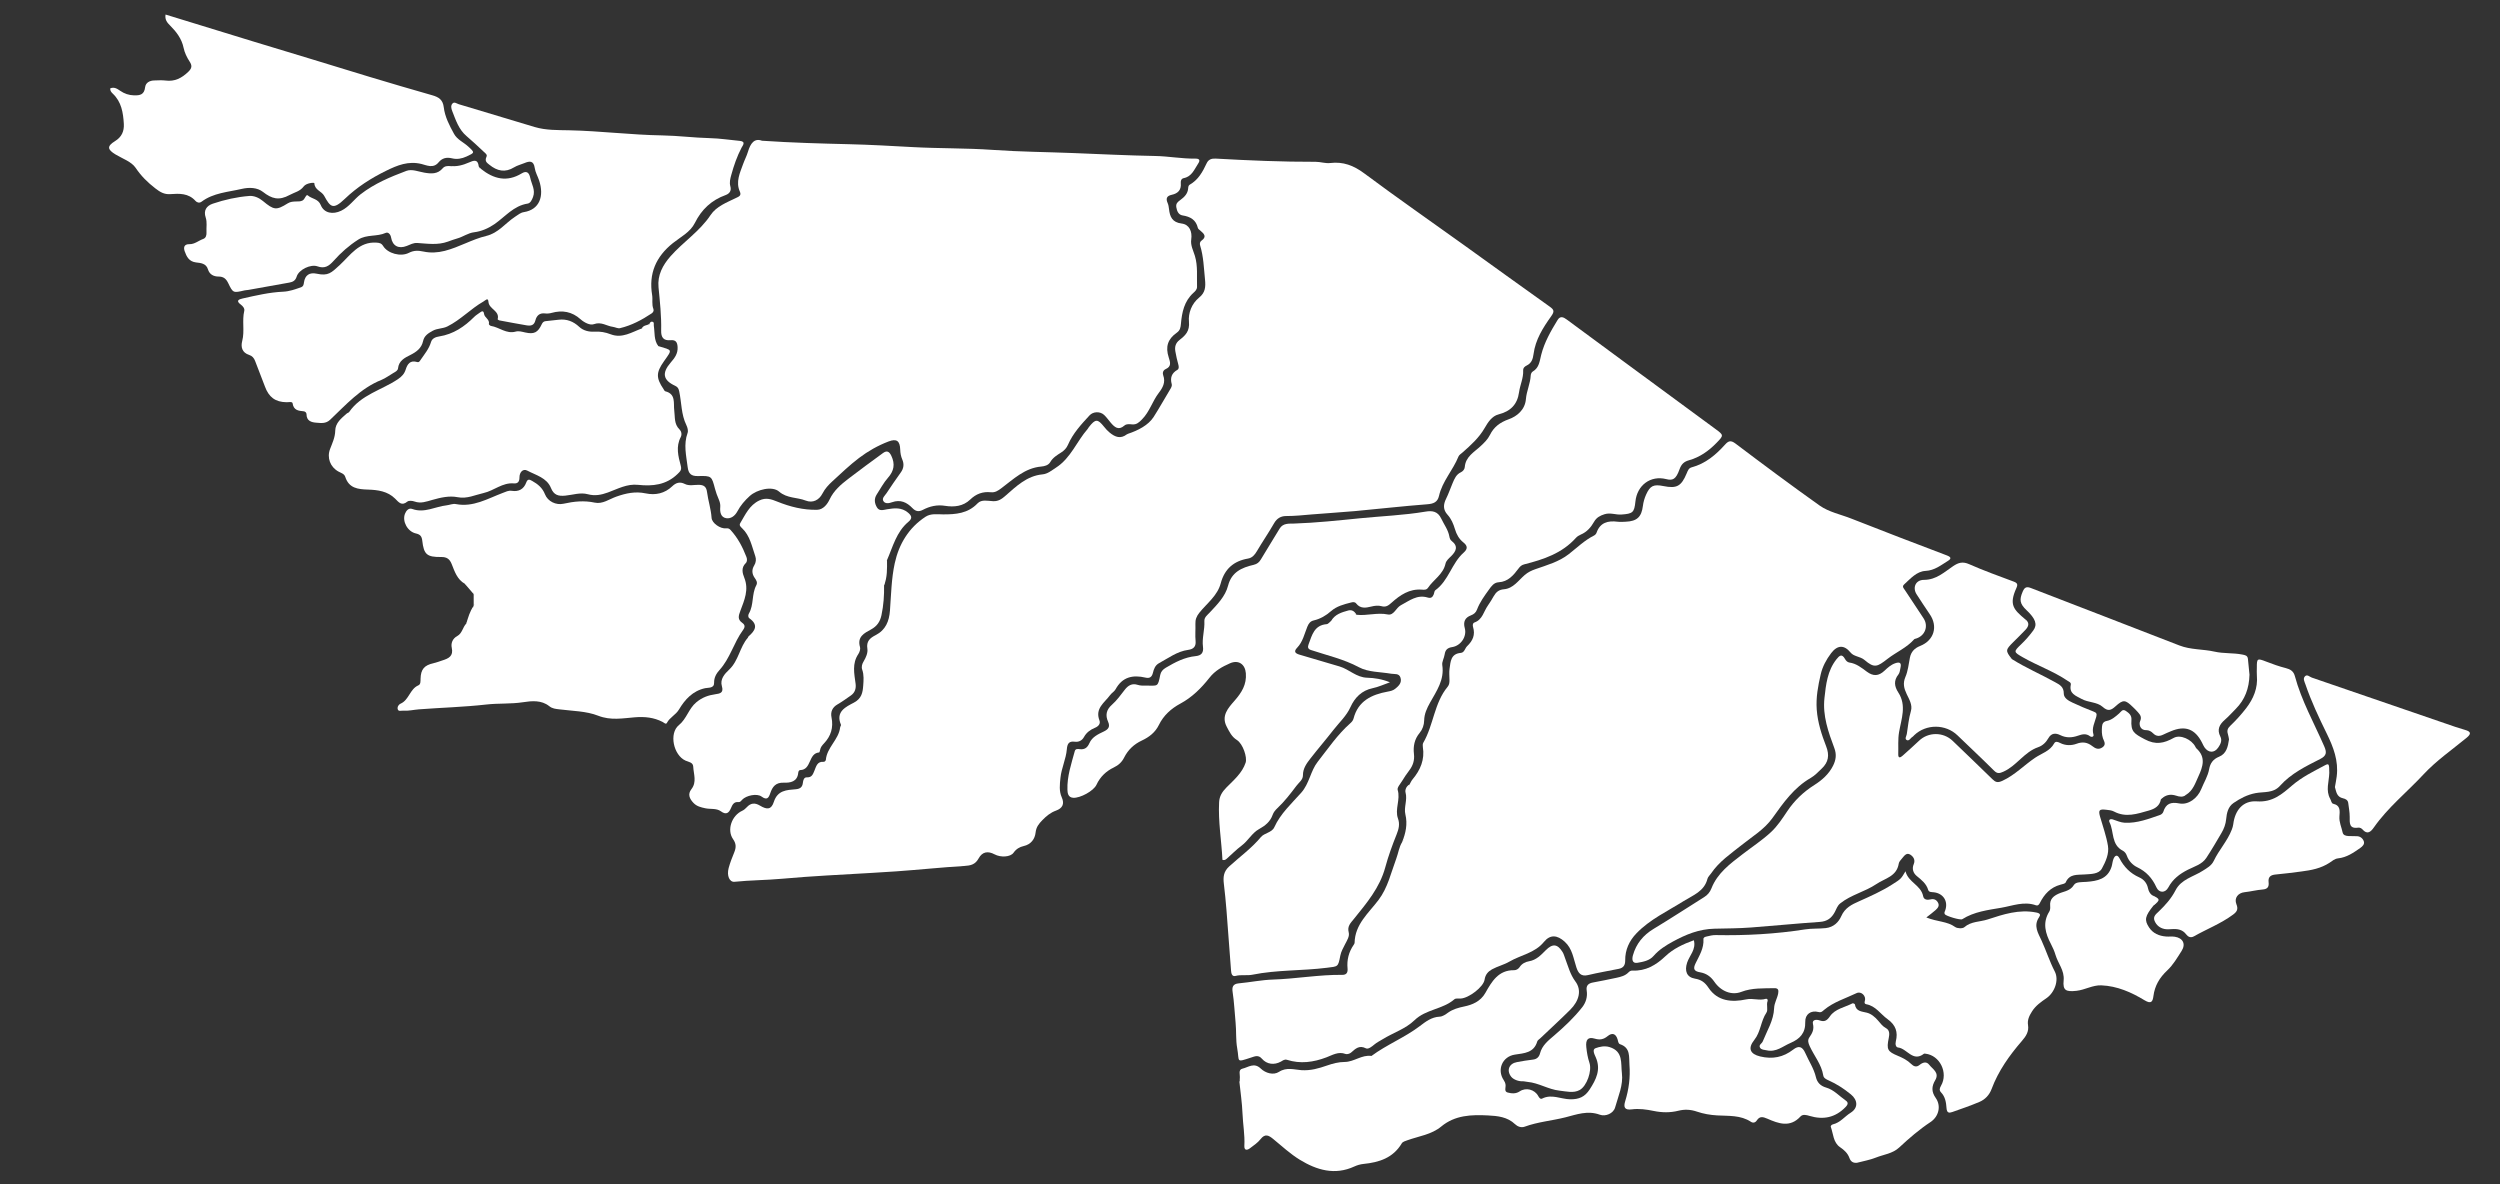 <?xml version="1.0" encoding="utf-8"?>
<!-- Generator: Adobe Illustrator 17.0.0, SVG Export Plug-In . SVG Version: 6.00 Build 0)  -->
<!DOCTYPE svg PUBLIC "-//W3C//DTD SVG 1.1//EN" "http://www.w3.org/Graphics/SVG/1.1/DTD/svg11.dtd">
<svg version="1.1" id="Camada_1" xmlns="http://www.w3.org/2000/svg" xmlns:xlink="http://www.w3.org/1999/xlink" x="0px" y="0px"
	 width="190px" height="90px" viewBox="0 0 190 90" enable-background="new 0 0 190 90" xml:space="preserve">
<rect x="0" y="0" width="190" height="90" fill="#333333" stroke="none"/>
<g>
	<path fill="#FFFFFF" d="M71.673,39.093c0.963,0.004,1.886-0.066,2.62-0.836c0.309-0.324,0.786-0.183,1.187-0.167
		c0.394,0.015,0.641-0.157,0.926-0.405c0.831-0.724,1.631-1.52,2.826-1.633c0.394-0.037,0.687-0.294,1.018-0.507
		c1.134-0.729,1.576-1.992,2.412-2.944c0.036-0.042,0.057-0.096,0.092-0.14c0.505-0.637,0.661-0.643,1.164-0.016
		c0.128,0.16,0.257,0.304,0.42,0.436c0.416,0.338,0.823,0.497,1.299,0.132c0.029-0.022,0.066-0.036,0.101-0.048
		c0.744-0.247,1.535-0.646,1.937-1.274c0.453-0.706,0.86-1.45,1.298-2.17c0.055-0.091,0.106-0.226,0.08-0.319
		c-0.134-0.484-0.017-0.841,0.435-1.098c0.125-0.071,0.107-0.251,0.061-0.412c-0.092-0.321-0.16-0.65-0.22-0.978
		c-0.064-0.351,0.013-0.643,0.321-0.881c0.44-0.341,0.779-0.664,0.711-1.38c-0.061-0.643,0.196-1.369,0.774-1.837
		c0.461-0.374,0.506-0.789,0.446-1.375c-0.09-0.869-0.109-1.741-0.371-2.585c-0.041-0.132-0.018-0.28,0.096-0.36
		c0.446-0.315,0.189-0.539-0.082-0.771c-0.071-0.06-0.168-0.126-0.186-0.205c-0.147-0.618-0.575-0.855-1.162-0.947
		c-0.311-0.049-0.427-0.325-0.476-0.623c-0.047-0.291,0.114-0.411,0.331-0.569c0.276-0.201,0.538-0.461,0.568-0.848
		c0.009-0.115,0.017-0.237,0.123-0.297c0.649-0.37,0.985-0.982,1.285-1.627c0.134-0.289,0.368-0.373,0.685-0.355
		c2.532,0.142,5.064,0.251,7.601,0.244c0.365-0.001,0.735,0.137,1.108,0.092c0.975-0.117,1.774,0.185,2.572,0.779
		c2.494,1.856,5.046,3.633,7.572,5.445c2.178,1.562,4.345,3.138,6.531,4.688c0.344,0.244,0.372,0.372,0.114,0.734
		c-0.619,0.869-1.198,1.778-1.34,2.877c-0.048,0.368-0.149,0.685-0.515,0.864c-0.147,0.072-0.283,0.176-0.273,0.385
		c0.028,0.571-0.236,1.09-0.311,1.639c-0.13,0.948-0.65,1.46-1.564,1.695c-0.506,0.13-0.805,0.605-1.052,1.034
		c-0.429,0.747-1.05,1.301-1.679,1.857c-0.11,0.098-0.261,0.186-0.311,0.311c-0.414,1.036-1.227,1.875-1.479,2.991
		c-0.108,0.477-0.416,0.601-0.9,0.637c-1.832,0.139-3.658,0.351-5.488,0.518c-1.092,0.1-2.188,0.159-3.281,0.253
		c-0.649,0.056-1.296,0.124-1.95,0.123c-0.385-0.001-0.695,0.166-0.91,0.54c-0.417,0.727-0.894,1.419-1.318,2.141
		c-0.163,0.277-0.355,0.497-0.665,0.55c-1.096,0.186-1.788,0.797-2.075,1.877c-0.252,0.951-1.049,1.52-1.626,2.239
		c-0.219,0.273-0.314,0.525-0.3,0.858c0.017,0.429-0.029,0.863,0.013,1.289c0.045,0.447-0.187,0.625-0.558,0.676
		c-0.844,0.115-1.501,0.623-2.218,1.01c-0.297,0.161-0.397,0.449-0.465,0.732c-0.08,0.328-0.251,0.44-0.56,0.368
		c-0.962-0.226-1.763-0.062-2.278,0.883c-0.095,0.174-0.3,0.283-0.42,0.448c-0.417,0.572-1.159,1.002-0.809,1.915
		c0.099,0.258-0.074,0.457-0.334,0.564c-0.352,0.145-0.647,0.353-0.84,0.704c-0.143,0.261-0.387,0.397-0.704,0.356
		c-0.438-0.057-0.563,0.147-0.599,0.576c-0.062,0.739-0.408,1.421-0.485,2.172c-0.052,0.511-0.114,1.005,0.099,1.479
		c0.232,0.515,0.042,0.837-0.437,1.01c-0.42,0.151-0.737,0.417-1.039,0.728c-0.262,0.27-0.468,0.518-0.513,0.943
		c-0.052,0.488-0.349,0.899-0.903,1.022c-0.317,0.07-0.571,0.224-0.772,0.508c-0.238,0.336-0.975,0.373-1.439,0.124
		c-0.51-0.273-0.935-0.203-1.215,0.308c-0.255,0.465-0.596,0.544-1.084,0.574c-1.724,0.105-3.443,0.287-5.166,0.409
		c-0.63,0.045-1.262,0.082-1.893,0.119c-2.264,0.133-4.53,0.238-6.79,0.443c-1.202,0.109-2.415,0.108-3.619,0.231
		c-0.381,0.039-0.602-0.458-0.446-1.045c0.11-0.413,0.272-0.813,0.432-1.21c0.142-0.352,0.146-0.642-0.095-0.984
		c-0.49-0.697-0.107-1.794,0.695-2.158c0.131-0.059,0.249-0.164,0.348-0.271c0.302-0.327,0.615-0.352,0.996-0.123
		c0.557,0.336,0.87,0.303,1.059-0.283c0.286-0.885,0.972-0.9,1.662-0.958c0.341-0.029,0.509-0.162,0.546-0.498
		c0.021-0.186,0.077-0.418,0.304-0.407c0.381,0.019,0.462-0.244,0.569-0.501c0.139-0.334,0.212-0.73,0.721-0.678
		c0.047,0.005,0.146-0.09,0.15-0.145c0.076-0.949,0.976-1.535,1.086-2.467c0.008-0.072,0.083-0.158,0.061-0.209
		c-0.427-1.005,0.386-1.361,0.993-1.683c0.581-0.308,0.662-0.767,0.699-1.278c0.029-0.403,0.066-0.82-0.075-1.222
		c-0.079-0.227-0.005-0.444,0.114-0.642c0.177-0.295,0.327-0.647,0.278-0.951c-0.091-0.574,0.208-0.816,0.627-1.031
		c0.762-0.39,1.029-1.054,1.09-1.869c0.089-1.203,0.108-2.428,0.364-3.598c0.315-1.445,1.061-2.702,2.351-3.538
		C70.753,39.013,71.226,39.089,71.673,39.093z"/>
	<path fill="#FFFFFF" d="M107.125,59.621c0.074-0.129,0.131-0.273,0.226-0.385c0.601-0.714,0.939-1.506,0.786-2.461
		c-0.017-0.106-0.017-0.242,0.034-0.329c0.784-1.347,0.824-3.017,1.852-4.255c0.133-0.16,0.138-0.339,0.137-0.527
		c-0.002-0.28-0.034-0.566,0.006-0.84c0.079-0.537,0.085-1.137,0.859-1.205c0.275-0.024,0.311-0.35,0.476-0.509
		c0.431-0.412,0.633-0.861,0.452-1.456c-0.035-0.116-0.036-0.296,0.109-0.347c0.613-0.214,0.697-0.837,1.012-1.279
		c0.162-0.227,0.305-0.469,0.444-0.711c0.176-0.306,0.383-0.501,0.78-0.533c0.709-0.057,1.099-0.671,1.583-1.085
		c0.257-0.22,0.516-0.339,0.81-0.442c0.875-0.307,1.785-0.559,2.528-1.136c0.631-0.491,1.203-1.058,1.929-1.421
		c0.078-0.039,0.158-0.123,0.186-0.204c0.272-0.788,0.868-0.939,1.605-0.845c0.202,0.026,0.411,0.009,0.616,0
		c0.862-0.036,1.201-0.366,1.306-1.203c0.036-0.291,0.121-0.587,0.241-0.854c0.309-0.686,0.571-0.802,1.322-0.652
		c1.007,0.202,1.353,0.02,1.766-0.97c0.083-0.199,0.15-0.394,0.371-0.453c1.056-0.281,1.844-0.952,2.552-1.738
		c0.252-0.28,0.433-0.335,0.785-0.07c2.109,1.593,4.229,3.172,6.383,4.703c0.712,0.506,1.609,0.679,2.421,1
		c2.409,0.952,4.829,1.875,7.25,2.794c0.316,0.12,0.387,0.238,0.087,0.422c-0.531,0.325-1.001,0.723-1.704,0.76
		c-0.668,0.035-1.138,0.587-1.62,1.026c-0.183,0.167-0.032,0.296,0.06,0.434c0.475,0.714,0.952,1.427,1.419,2.147
		c0.384,0.592,0.113,1.315-0.563,1.531c-0.053,0.017-0.122,0.023-0.155,0.06c-0.567,0.643-1.362,0.972-2.015,1.479
		c-0.793,0.616-1.002,0.737-1.755,0.094c-0.182-0.155-0.392-0.209-0.599-0.285c-0.177-0.065-0.336-0.127-0.465-0.285
		c-0.487-0.597-1-0.577-1.477,0.052c-0.365,0.481-0.655,1.023-0.788,1.597c-0.204,0.878-0.373,1.766-0.305,2.692
		c0.073,0.985,0.372,1.901,0.719,2.798c0.259,0.668,0.171,1.194-0.326,1.669c-0.269,0.257-0.532,0.541-0.848,0.723
		c-1.272,0.731-2.085,1.893-2.906,3.043c-0.624,0.873-1.529,1.404-2.339,2.053c-0.827,0.663-1.718,1.256-2.325,2.156
		c-0.094,0.139-0.242,0.263-0.28,0.415c-0.241,0.961-1.097,1.245-1.81,1.694c-1.226,0.771-2.562,1.387-3.586,2.45
		c-0.55,0.571-0.866,1.26-0.856,2.059c0.004,0.37-0.143,0.568-0.48,0.638c-0.782,0.162-1.572,0.29-2.348,0.477
		c-0.543,0.131-0.743-0.165-0.882-0.585c-0.226-0.682-0.301-1.422-0.887-1.952c-0.564-0.511-1.101-0.569-1.581,0.018
		c-0.693,0.848-1.755,0.989-2.623,1.495c-0.415,0.242-0.903,0.356-1.324,0.588c-0.285,0.157-0.503,0.389-0.561,0.78
		c-0.084,0.566-1.205,1.404-1.804,1.437c-0.166,0.009-0.387-0.032-0.49,0.057c-0.885,0.77-2.169,0.754-3.03,1.59
		c-0.689,0.669-1.637,0.956-2.443,1.458c-0.205,0.128-0.421,0.23-0.611,0.39c-0.184,0.155-0.462,0.381-0.638,0.291
		c-0.522-0.266-0.802,0.036-1.135,0.324c-0.1,0.086-0.306,0.146-0.419,0.103c-0.542-0.207-0.999,0.087-1.449,0.257
		c-0.991,0.375-1.975,0.513-2.997,0.189c-0.193-0.061-0.319,0.055-0.462,0.134c-0.508,0.281-1.073,0.215-1.449-0.221
		c-0.264-0.307-0.532-0.179-0.813-0.088c-1.198,0.389-0.873,0.335-1.062-0.705c-0.115-0.632-0.058-1.296-0.122-1.948
		c-0.076-0.776-0.107-1.556-0.226-2.328c-0.055-0.359,0.009-0.614,0.458-0.655c0.868-0.08,1.73-0.261,2.598-0.289
		c1.768-0.055,3.517-0.38,5.288-0.358c0.332,0.004,0.417-0.206,0.391-0.482c-0.062-0.658,0.092-1.256,0.466-1.799
		c0.031-0.046,0.068-0.101,0.069-0.152c0.025-1.408,1.063-2.257,1.816-3.254c0.715-0.947,0.953-2.082,1.354-3.155
		c0.155-0.415,0.207-0.866,0.445-1.25c0.433-0.671,0.636-1.374,0.31-2.155c-0.036-0.087-0.044-0.188-0.003-0.273
		c0.207-0.428,0.149-0.871,0.093-1.317C106.934,60.024,106.973,59.806,107.125,59.621z"/>
	<path fill="#FFFFFF" d="M57.911,10.696c2.314,0.155,4.455,0.211,6.598,0.263c1.617,0.039,3.236,0.131,4.853,0.22
		c2.029,0.111,4.061,0.07,6.087,0.213c2.046,0.145,4.095,0.16,6.143,0.241c2.066,0.081,4.131,0.185,6.2,0.222
		c1.018,0.018,2.033,0.214,3.058,0.2c0.311-0.004,0.377,0.125,0.216,0.367c-0.293,0.441-0.478,0.991-1.101,1.116
		c-0.203,0.041-0.241,0.222-0.225,0.399c0.046,0.508-0.229,0.769-0.682,0.866c-0.399,0.086-0.468,0.29-0.313,0.64
		c0.059,0.133,0.08,0.287,0.097,0.433c0.066,0.594,0.241,1.024,0.965,1.113c0.58,0.071,0.816,0.602,0.726,1.216
		c-0.065,0.442,0.158,0.84,0.279,1.244c0.232,0.773,0.137,1.556,0.162,2.335c0.007,0.214-0.133,0.344-0.271,0.468
		c-0.704,0.634-0.877,1.485-0.954,2.365c-0.024,0.277-0.063,0.492-0.312,0.667c-0.688,0.482-0.88,1.068-0.614,1.884
		c0.118,0.363,0.221,0.683-0.231,0.883c-0.215,0.095-0.25,0.31-0.188,0.477c0.196,0.533-0.042,0.945-0.338,1.332
		c-0.484,0.631-0.696,1.428-1.269,2.008c-0.221,0.224-0.411,0.416-0.755,0.386c-0.199-0.017-0.422-0.057-0.594,0.093
		c-0.445,0.389-0.743,0.116-1.029-0.218c-0.169-0.197-0.318-0.416-0.506-0.593c-0.304-0.285-0.83-0.268-1.108,0.032
		c-0.633,0.685-1.268,1.37-1.644,2.244c-0.107,0.248-0.284,0.43-0.512,0.576c-0.313,0.2-0.631,0.388-0.83,0.731
		c-0.142,0.244-0.438,0.317-0.684,0.338c-1.256,0.111-2.108,0.957-3.036,1.65c-0.256,0.191-0.475,0.338-0.796,0.304
		c-0.612-0.064-1.118,0.12-1.572,0.558c-0.531,0.512-1.218,0.584-1.919,0.472c-0.598-0.096-1.151,0.033-1.673,0.306
		c-0.313,0.164-0.546,0.126-0.795-0.132c-0.423-0.438-0.909-0.674-1.552-0.445c-0.195,0.07-0.526,0.152-0.662-0.099
		c-0.117-0.216,0.121-0.404,0.243-0.585c0.355-0.524,0.701-1.056,1.076-1.565c0.238-0.322,0.273-0.654,0.124-0.998
		c-0.107-0.248-0.148-0.492-0.157-0.757c-0.023-0.66-0.269-0.85-0.89-0.613c-0.802,0.306-1.556,0.734-2.237,1.25
		c-0.71,0.538-1.358,1.161-2.017,1.765c-0.298,0.273-0.571,0.562-0.767,0.943c-0.25,0.488-0.732,0.746-1.271,0.533
		c-0.661-0.262-1.409-0.153-2.027-0.685c-0.513-0.442-1.67-0.166-2.227,0.337c-0.376,0.339-0.705,0.723-0.942,1.171
		c-0.188,0.354-0.504,0.573-0.849,0.516c-0.409-0.067-0.485-0.461-0.45-0.847c0.019-0.209-0.035-0.402-0.119-0.596
		c-0.111-0.256-0.209-0.521-0.28-0.79c-0.255-0.97-0.25-0.995-1.293-0.969c-0.523,0.013-0.724-0.179-0.787-0.693
		c-0.107-0.864-0.321-1.713-0.004-2.583c0.061-0.167-0.006-0.42-0.092-0.594c-0.401-0.813-0.36-1.714-0.546-2.569
		c-0.043-0.196-0.097-0.324-0.301-0.418c-0.929-0.428-1.035-0.97-0.344-1.77c0.3-0.347,0.553-0.675,0.524-1.181
		c-0.022-0.388-0.156-0.552-0.538-0.518c-0.542,0.049-0.724-0.218-0.712-0.738c0.026-1.099-0.094-2.19-0.2-3.284
		c-0.09-0.923,0.323-1.689,0.916-2.361c0.96-1.088,2.213-1.885,3.035-3.121c0.448-0.673,1.225-0.955,1.929-1.302
		c0.194-0.096,0.446-0.166,0.303-0.484c-0.335-0.745,0.008-1.428,0.246-2.098c0.11-0.309,0.272-0.614,0.367-0.93
		C57.032,10.9,57.33,10.476,57.911,10.696z"/>
	<path fill="#FFFFFF" d="M103.087,46.722c0.795,0.094,1.578-0.188,2.388-0.023c0.461,0.094,0.617-0.503,0.99-0.701
		c0.645-0.342,1.235-0.83,2.033-0.587c0.272,0.083,0.382-0.033,0.468-0.244c0.042-0.103,0.044-0.255,0.118-0.308
		c1.017-0.732,1.243-2.056,2.155-2.86c0.323-0.285,0.299-0.52-0.019-0.772c-0.332-0.264-0.523-0.608-0.645-1.018
		c-0.116-0.389-0.277-0.778-0.558-1.085c-0.356-0.389-0.331-0.783-0.11-1.227c0.19-0.381,0.324-0.789,0.492-1.181
		c0.139-0.326,0.27-0.656,0.629-0.824c0.155-0.072,0.283-0.227,0.295-0.392c0.057-0.797,0.724-1.142,1.208-1.598
		c0.276-0.26,0.533-0.501,0.703-0.844c0.301-0.607,0.754-0.954,1.438-1.198c0.612-0.218,1.232-0.712,1.298-1.53
		c0.05-0.615,0.337-1.181,0.366-1.802c0.005-0.1,0.066-0.24,0.145-0.286c0.502-0.292,0.527-0.788,0.653-1.282
		c0.242-0.95,0.731-1.807,1.243-2.641c0.205-0.334,0.448-0.22,0.703-0.031c1.404,1.042,2.814,2.077,4.222,3.113
		c2.353,1.732,4.705,3.464,7.06,5.193c0.656,0.482,0.653,0.489,0.09,1.068c-0.595,0.613-1.273,1.091-2.1,1.321
		c-0.376,0.105-0.574,0.306-0.708,0.686c-0.27,0.764-0.517,0.868-1.006,0.744c-1.197-0.305-2.22,0.466-2.346,1.706
		c-0.085,0.836-0.204,0.926-1.066,0.985c-0.425,0.029-0.832-0.158-1.269-0.027c-0.344,0.103-0.622,0.258-0.797,0.563
		c-0.247,0.433-0.552,0.791-1.025,0.99c-0.135,0.057-0.271,0.144-0.367,0.251c-1.049,1.169-2.456,1.638-3.912,2.005
		c-0.213,0.054-0.32,0.149-0.456,0.332c-0.373,0.5-0.791,0.995-1.496,1.033c-0.371,0.02-0.559,0.306-0.736,0.55
		c-0.348,0.48-0.702,0.964-0.915,1.528c-0.085,0.224-0.232,0.351-0.464,0.439c-0.444,0.169-0.6,0.481-0.464,0.975
		c0.174,0.629-0.301,1.334-0.958,1.435c-0.361,0.055-0.523,0.212-0.573,0.56c-0.039,0.275-0.22,0.557-0.18,0.811
		c0.173,1.118-0.434,1.962-0.927,2.847c-0.239,0.43-0.441,0.854-0.45,1.362c-0.006,0.34-0.126,0.681-0.338,0.935
		c-0.403,0.483-0.505,1.023-0.437,1.617c0.055,0.473-0.077,0.878-0.365,1.251c-0.193,0.25-0.368,0.516-0.533,0.786
		c-0.136,0.222-0.394,0.507-0.34,0.684c0.227,0.737-0.234,1.462,0.024,2.179c0.149,0.413,0.063,0.782-0.098,1.186
		c-0.331,0.826-0.639,1.667-0.87,2.525c-0.417,1.547-1.42,2.722-2.387,3.921c-0.251,0.311-0.513,0.548-0.39,1.02
		c0.079,0.302-0.128,0.605-0.272,0.89c-0.142,0.28-0.307,0.566-0.365,0.867c-0.174,0.89-0.164,0.822-1.027,0.931
		c-1.88,0.237-3.789,0.15-5.656,0.527c-0.418,0.084-0.852-0.02-1.28,0.092c-0.28,0.074-0.327-0.205-0.342-0.402
		c-0.122-1.537-0.228-3.076-0.349-4.613c-0.052-0.666-0.121-1.33-0.199-1.994c-0.059-0.5-0.024-0.919,0.402-1.308
		c0.808-0.739,1.705-1.38,2.414-2.235c0.262-0.316,0.833-0.337,1.017-0.743c0.472-1.043,1.312-1.801,2.043-2.623
		c0.632-0.71,0.706-1.655,1.257-2.356c0.791-1.006,1.511-2.076,2.481-2.932c0.114-0.101,0.206-0.208,0.246-0.363
		c0.346-1.334,1.374-1.814,2.591-2.038c0.208-0.038,0.403-0.079,0.567-0.211c0.269-0.217,0.528-0.46,0.408-0.847
		c-0.109-0.352-0.443-0.256-0.709-0.302c-0.823-0.141-1.743-0.113-2.443-0.489c-1.171-0.628-2.43-0.904-3.657-1.314
		c-0.224-0.075-0.261-0.21-0.176-0.435c0.26-0.691,0.422-1.451,1.374-1.529c0.124-0.01,0.235-0.172,0.353-0.264
		c0.265-0.225,0.553-0.414,0.867-0.566C102.422,46.425,102.775,46.378,103.087,46.722z"/>
	<path fill="#FFFFFF" d="M164.229,60.748c-0.096,0.515-0.461,0.724-0.924,0.855c-0.878,0.249-1.743,0.555-2.645,0.071
		c-0.173-0.093-0.394-0.11-0.597-0.134c-0.527-0.062-0.599,0.034-0.455,0.539c0.21,0.734,0.475,1.46,0.597,2.209
		c0.098,0.602-0.181,1.208-0.46,1.718c-0.241,0.44-0.845,0.415-1.32,0.452c-0.553,0.043-1.136-0.064-1.432,0.603
		c-0.044,0.099-0.256,0.137-0.398,0.175c-0.756,0.203-1.231,0.723-1.565,1.391c-0.074,0.147-0.164,0.224-0.294,0.177
		c-0.907-0.329-1.781,0.038-2.64,0.185c-1.008,0.172-2.06,0.297-2.965,0.87c-0.144,0.091-1.234-0.241-1.322-0.375
		c-0.076-0.116-0.001-0.209,0.034-0.313c0.226-0.678-0.149-1.27-0.865-1.357c-0.169-0.02-0.38,0.006-0.435-0.18
		c-0.144-0.48-0.503-0.755-0.865-1.053c-0.275-0.226-0.386-0.551-0.233-0.911c0.14-0.329-0.042-0.58-0.269-0.721
		c-0.293-0.181-0.467,0.115-0.634,0.306c-0.097,0.111-0.214,0.241-0.236,0.376c-0.158,0.988-1.039,1.111-1.701,1.558
		c-0.875,0.59-1.925,0.81-2.748,1.469c-0.218,0.175-0.289,0.424-0.407,0.648c-0.245,0.463-0.578,0.72-1.135,0.758
		c-1.742,0.119-3.48,0.292-5.221,0.424c-0.928,0.07-1.864,0.072-2.791,0.093c-1.179,0.026-2.176,0.442-3.164,0.978
		c-0.541,0.294-1.057,0.62-1.47,1.096c-0.31,0.358-0.785,0.441-1.215,0.517c-0.424,0.075-0.431-0.284-0.351-0.568
		c0.247-0.884,0.783-1.535,1.578-2.014c1.292-0.778,2.553-1.607,3.832-2.407c0.264-0.165,0.441-0.371,0.557-0.667
		c0.455-1.166,1.426-1.873,2.37-2.599c0.723-0.556,1.492-1.06,2.157-1.678c0.484-0.449,0.861-1.025,1.232-1.581
		c0.547-0.82,1.232-1.472,2.064-1.999c0.581-0.368,1.1-0.825,1.42-1.462c0.218-0.435,0.28-0.854,0.098-1.34
		c-0.458-1.223-0.899-2.462-0.752-3.802c0.113-1.034,0.225-2.074,0.906-2.941c0.228-0.29,0.417-0.46,0.654-0.034
		c0.079,0.142,0.192,0.254,0.337,0.274c0.527,0.073,0.924,0.397,1.323,0.693c0.492,0.364,0.899,0.345,1.344-0.074
		c0.238-0.224,0.489-0.454,0.817-0.567c0.324-0.111,0.485-0.045,0.401,0.325c-0.041,0.181-0.053,0.396-0.161,0.529
		c-0.378,0.466-0.302,0.918-0.01,1.367c0.647,0.994,0.231,2.011,0.06,3.013c-0.096,0.561-0.044,1.117-0.062,1.675
		c-0.011,0.33,0.154,0.28,0.337,0.114c0.414-0.376,0.837-0.742,1.24-1.129c0.704-0.677,1.842-0.683,2.557,0.004
		c1.009,0.97,2.022,1.937,3.022,2.916c0.241,0.236,0.402,0.286,0.759,0.122c0.946-0.435,1.647-1.186,2.487-1.752
		c0.504-0.34,1.13-0.503,1.451-1.097c0.099-0.183,0.29-0.107,0.45-0.026c0.408,0.206,0.857,0.206,1.253,0.058
		c0.461-0.172,0.826-0.105,1.191,0.18c0.232,0.182,0.467,0.296,0.762,0.1c0.331-0.22,0.121-0.475,0.047-0.696
		c-0.099-0.296-0.093-0.59-0.071-0.886c0.016-0.21,0.1-0.381,0.359-0.43c0.378-0.072,0.662-0.327,0.944-0.573
		c0.144-0.126,0.251-0.364,0.506-0.191c0.236,0.16,0.45,0.33,0.428,0.666c-0.061,0.92,0.208,1.061,1.004,1.488
		c0.84,0.451,1.467,0.31,2.212-0.104c0.506-0.281,1.363,0.127,1.639,0.668c0.025,0.05,0.051,0.104,0.091,0.14
		c0.728,0.661,0.483,1.378,0.143,2.117c-0.24,0.522-0.411,1.081-0.943,1.404c-0.249,0.089-0.484,0.074-0.737-0.024
		C164.851,60.173,164.609,60.26,164.229,60.748z"/>
	<path fill="#FFFFFF" d="M36.975,11.909c0.081-0.157-0.101-0.273-0.231-0.395c-0.422-0.395-0.84-0.794-1.281-1.166
		c-0.602-0.507-0.824-1.224-1.096-1.913c-0.075-0.19-0.128-0.426,0.035-0.581c0.139-0.132,0.319,0.024,0.472,0.069
		c1.926,0.574,3.847,1.163,5.774,1.734c0.848,0.251,1.737,0.227,2.602,0.245c2.365,0.05,4.714,0.351,7.08,0.389
		c1.204,0.02,2.408,0.18,3.619,0.208c0.759,0.017,1.515,0.139,2.273,0.208c0.501,0.045,0.214,0.369,0.14,0.51
		c-0.348,0.663-0.588,1.362-0.785,2.079c-0.078,0.285-0.155,0.563-0.069,0.872c0.086,0.308-0.04,0.541-0.361,0.657
		c-1.068,0.384-1.829,1.093-2.335,2.115c-0.352,0.711-1.084,1.066-1.673,1.537c-1.29,1.032-1.846,2.313-1.577,3.947
		c0.057,0.348-0.042,0.71,0.095,1.054c0.056,0.139-0.021,0.267-0.133,0.342c-0.745,0.496-1.53,0.915-2.407,1.122
		c-0.163,0.038-0.358-0.077-0.541-0.101c-0.476-0.063-0.878-0.412-1.443-0.203c-0.285,0.105-0.725-0.117-1.014-0.376
		c-0.646-0.578-1.38-0.711-2.203-0.48c-0.156,0.044-0.332,0.06-0.493,0.04c-0.42-0.053-0.643,0.175-0.733,0.53
		c-0.101,0.398-0.368,0.426-0.682,0.373c-0.691-0.117-1.379-0.247-2.067-0.376c-0.045-0.008-0.122-0.068-0.118-0.087
		c0.17-0.649-0.658-0.759-0.7-1.32c-0.028-0.365-0.231-0.111-0.38-0.027c-0.968,0.551-1.731,1.393-2.741,1.895
		c-0.362,0.18-0.754,0.133-1.111,0.328c-0.348,0.19-0.648,0.381-0.734,0.775c-0.12,0.554-0.504,0.832-0.973,1.067
		c-0.431,0.215-0.873,0.436-0.934,1.015c-0.018,0.172-0.192,0.261-0.343,0.346c-0.308,0.174-0.593,0.401-0.918,0.532
		c-1.592,0.638-2.7,1.895-3.9,3.03c-0.331,0.314-0.691,0.249-1.047,0.223c-0.378-0.027-0.747-0.135-0.747-0.646
		c0-0.118-0.1-0.21-0.22-0.221c-0.403-0.035-0.763-0.081-0.838-0.608c-0.021-0.145-0.301-0.079-0.464-0.081
		c-0.846-0.011-1.344-0.383-1.641-1.2c-0.236-0.647-0.504-1.283-0.742-1.93c-0.085-0.231-0.225-0.39-0.449-0.462
		c-0.55-0.177-0.653-0.603-0.531-1.072c0.195-0.755-0.027-1.528,0.154-2.281c0.043-0.179-0.105-0.358-0.259-0.472
		c-0.41-0.302-0.156-0.404,0.142-0.47c1.014-0.227,2.032-0.467,3.07-0.513c0.485-0.021,0.897-0.178,1.333-0.326
		c0.204-0.069,0.226-0.193,0.251-0.374c0.078-0.56,0.42-0.786,0.969-0.668c0.876,0.188,1.102-0.059,1.755-0.663
		c0.793-0.732,1.46-1.793,2.788-1.698c0.216,0.015,0.373,0.039,0.505,0.255c0.349,0.57,1.336,0.841,1.954,0.522
		c0.379-0.196,0.714-0.185,1.122-0.097c0.521,0.111,1.056,0.086,1.604-0.053c1.096-0.279,2.073-0.877,3.164-1.138
		c0.913-0.219,1.441-0.962,2.16-1.44c0.22-0.146,0.435-0.328,0.684-0.366c1.208-0.187,1.562-1.222,1.167-2.407
		c-0.105-0.317-0.286-0.62-0.332-0.943c-0.083-0.579-0.388-0.546-0.793-0.375c-0.258,0.108-0.54,0.173-0.774,0.318
		c-0.687,0.424-1.293,0.283-1.881-0.194C37.019,12.378,36.811,12.267,36.975,11.909z"/>
	<path fill="#FFFFFF" d="M35.327,44.367c-0.585-0.331-0.774-0.933-0.999-1.499c-0.151-0.379-0.369-0.541-0.794-0.536
		c-1.089,0.012-1.323-0.187-1.441-1.239c-0.039-0.347-0.165-0.479-0.489-0.552c-0.624-0.14-1.052-0.912-0.827-1.492
		c0.085-0.218,0.272-0.472,0.552-0.369c0.922,0.339,1.741-0.18,2.609-0.275c0.236-0.026,0.472-0.142,0.712-0.095
		c1.312,0.254,2.406-0.412,3.55-0.845c0.231-0.087,0.442-0.202,0.685-0.164c0.541,0.086,0.922-0.127,1.106-0.622
		c0.113-0.303,0.247-0.246,0.452-0.131c0.43,0.24,0.783,0.526,0.976,1.017c0.212,0.54,0.834,0.844,1.408,0.717
		c0.79-0.175,1.565-0.259,2.373-0.083c0.595,0.13,1.107-0.268,1.638-0.455c0.739-0.261,1.446-0.415,2.236-0.248
		c0.738,0.156,1.443,0.01,2.018-0.541c0.278-0.266,0.571-0.37,0.958-0.174c0.325,0.165,0.7,0.061,1.052,0.065
		c0.377,0.004,0.579,0.133,0.631,0.539c0.086,0.661,0.303,1.298,0.348,1.972c0.027,0.404,0.672,0.845,1.099,0.796
		c0.156-0.018,0.25,0.022,0.342,0.122c0.548,0.597,0.917,1.301,1.206,2.05c0.06,0.157,0.074,0.353-0.057,0.479
		c-0.356,0.341-0.242,0.764-0.107,1.097c0.37,0.912,0.005,1.717-0.295,2.52c-0.142,0.379-0.229,0.652,0.141,0.913
		c0.227,0.16,0.225,0.324,0.053,0.558c-0.695,0.949-0.972,2.143-1.786,3.035c-0.219,0.24-0.413,0.557-0.404,0.955
		c0.01,0.445-0.429,0.365-0.678,0.419c-0.947,0.204-1.54,0.861-1.988,1.615c-0.25,0.421-0.703,0.6-0.922,1.024
		c-0.074,0.144-0.221-0.018-0.332-0.076c-0.663-0.34-1.339-0.41-2.102-0.35c-0.914,0.072-1.826,0.258-2.792-0.121
		c-0.907-0.356-1.957-0.356-2.948-0.483c-0.279-0.036-0.524-0.047-0.769-0.243c-0.592-0.473-1.33-0.401-1.995-0.298
		c-0.927,0.144-1.856,0.069-2.784,0.174c-1.698,0.192-3.412,0.237-5.117,0.366c-0.407,0.031-0.809,0.134-1.221,0.102
		c-0.138-0.011-0.338,0.079-0.395-0.105c-0.053-0.17,0.064-0.363,0.207-0.424c0.65-0.278,0.708-1.116,1.358-1.395
		c0.185-0.08,0.164-0.313,0.169-0.504c0.017-0.716,0.283-1.023,0.976-1.178c0.236-0.053,0.463-0.142,0.694-0.217
		c0.462-0.149,0.841-0.319,0.701-0.957c-0.073-0.336,0.05-0.695,0.423-0.897c0.37-0.2,0.406-0.659,0.677-0.942
		c0.272-0.413,0.368-0.9,0.564-1.344l0,0c0.118-0.299,0.211-0.598-0.002-0.896l0,0C35.893,44.79,35.615,44.574,35.327,44.367z"/>
	<path fill="#FFFFFF" d="M50.028,26.302c1.081,0.334,1.099,0.211,0.432,1.157c-0.608,0.861-0.6,1.265-0.035,2.108
		c0.041,0.061,0.08,0.157,0.135,0.171c0.829,0.204,0.611,0.915,0.683,1.456c0.068,0.507-0.027,1.033,0.407,1.451
		c0.124,0.12,0.197,0.362,0.084,0.577c-0.38,0.722-0.187,1.454,0.003,2.169c0.084,0.317-0.026,0.422-0.242,0.632
		c-0.862,0.838-1.901,0.944-3.001,0.825c-0.844-0.091-1.551,0.31-2.292,0.58c-0.508,0.185-0.992,0.279-1.525,0.134
		c-0.577-0.157-1.147,0.053-1.718,0.107c-0.521,0.049-0.865-0.034-1.088-0.586c-0.314-0.778-1.148-0.969-1.804-1.319
		c-0.32-0.171-0.591,0.129-0.588,0.526c0.002,0.296-0.111,0.475-0.427,0.448c-0.87-0.075-1.511,0.556-2.295,0.731
		c-0.649,0.145-1.263,0.459-1.978,0.318c-0.644-0.127-1.298,0.03-1.919,0.205c-0.455,0.128-0.874,0.296-1.356,0.123
		c-0.165-0.059-0.432-0.085-0.543,0.006c-0.44,0.363-0.664,0.042-0.93-0.223c-0.57-0.569-1.327-0.665-2.059-0.689
		c-0.781-0.025-1.453-0.102-1.733-0.969c-0.077-0.238-0.321-0.295-0.512-0.4c-0.628-0.344-0.897-1.048-0.639-1.72
		c0.173-0.45,0.38-0.88,0.39-1.386c0.012-0.598,0.467-0.944,0.871-1.302c0.055-0.049,0.148-0.064,0.187-0.12
		c0.908-1.316,2.471-1.664,3.706-2.494c0.303-0.204,0.491-0.409,0.596-0.747c0.125-0.4,0.344-0.713,0.851-0.56
		c0.161,0.048,0.206-0.056,0.288-0.176c0.294-0.429,0.63-0.827,0.781-1.342c0.086-0.293,0.383-0.386,0.618-0.423
		c1.08-0.171,1.92-0.739,2.669-1.491c0.13-0.13,0.297-0.222,0.444-0.336c0.164-0.127,0.269-0.115,0.298,0.111
		c0.038,0.296,0.447,0.415,0.368,0.775c-0.008,0.035,0.095,0.13,0.156,0.14c0.637,0.1,1.17,0.632,1.883,0.432
		c0.231-0.065,0.474,0.011,0.715,0.065c0.689,0.156,0.97,0.006,1.267-0.63c0.062-0.133,0.144-0.213,0.287-0.228
		c0.331-0.036,0.663-0.07,0.995-0.109c0.609-0.071,1.116,0.124,1.564,0.542c0.314,0.292,0.746,0.39,1.148,0.365
		c0.443-0.027,0.84,0.045,1.243,0.2c0.878,0.336,1.605-0.168,2.371-0.446c0.153-0.17,0.446-0.105,0.563-0.336l0,0
		c0.384,0.296,0.278,0.763,0.375,1.151C49.782,25.996,49.803,26.193,50.028,26.302z"/>
	<path fill="#FFFFFF" d="M105.635,51.855c-0.474,0.166-0.88,0.359-1.308,0.446c-0.836,0.171-1.369,0.725-1.686,1.427
		c-0.311,0.689-0.848,1.167-1.289,1.734c-0.571,0.734-1.179,1.439-1.75,2.172c-0.295,0.379-0.583,0.761-0.579,1.299
		c0.002,0.329-0.311,0.544-0.498,0.793c-0.446,0.595-0.903,1.186-1.448,1.699c-0.152,0.143-0.285,0.302-0.354,0.498
		c-0.186,0.525-0.558,0.825-1.045,1.093c-0.525,0.29-0.82,0.882-1.314,1.25c-0.402,0.299-0.754,0.664-1.133,0.996
		c-0.083,0.073-0.18,0.136-0.326,0.088c-0.071-1.457-0.33-2.909-0.253-4.381c0.024-0.452,0.217-0.775,0.56-1.123
		c0.55-0.559,1.19-1.085,1.456-1.885c0.131-0.394-0.198-1.427-0.667-1.722c-0.399-0.25-0.572-0.634-0.768-1.004
		c-0.441-0.832,0.108-1.428,0.591-1.979c0.536-0.612,0.93-1.228,0.86-2.092c-0.055-0.682-0.557-1.04-1.207-0.753
		c-0.592,0.262-1.132,0.555-1.565,1.106c-0.605,0.769-1.308,1.475-2.199,1.954c-0.701,0.377-1.281,0.894-1.639,1.628
		c-0.275,0.563-0.739,0.922-1.295,1.182c-0.594,0.277-1.048,0.703-1.345,1.294c-0.172,0.342-0.423,0.579-0.785,0.752
		c-0.579,0.276-1.036,0.708-1.315,1.312c-0.22,0.477-1.241,1.024-1.764,0.993c-0.404-0.024-0.436-0.366-0.445-0.607
		c-0.036-1.017,0.296-1.975,0.559-2.942c0.053-0.194,0.242-0.163,0.379-0.146c0.377,0.047,0.583-0.121,0.731-0.456
		c0.21-0.478,0.666-0.682,1.106-0.893c0.318-0.153,0.49-0.344,0.315-0.736c-0.217-0.485-0.146-0.906,0.293-1.292
		c0.373-0.328,0.67-0.747,0.978-1.143c0.255-0.329,0.556-0.503,0.968-0.37c0.222,0.072,0.443,0.063,0.665,0.06
		c0.868-0.011,0.872,0.148,1.059-0.813c0.047-0.243,0.196-0.412,0.425-0.548c0.71-0.42,1.43-0.799,2.267-0.881
		c0.439-0.043,0.614-0.265,0.556-0.706c-0.086-0.654,0.141-1.295,0.106-1.95c-0.016-0.299,0.231-0.468,0.4-0.649
		c0.574-0.616,1.187-1.218,1.402-2.052c0.267-1.035,1.046-1.373,1.942-1.58c0.267-0.062,0.42-0.192,0.552-0.414
		c0.467-0.784,0.953-1.556,1.423-2.339c0.262-0.437,0.73-0.371,1.099-0.384c1.675-0.057,3.343-0.235,5.003-0.401
		c1.66-0.166,3.334-0.228,4.984-0.506c0.495-0.083,0.929-0.041,1.196,0.526c0.213,0.452,0.529,0.857,0.619,1.365
		c0.024,0.137,0.069,0.257,0.175,0.339c0.524,0.405,0.334,0.782-0.038,1.153c-0.173,0.172-0.38,0.335-0.432,0.576
		c-0.176,0.811-0.911,1.206-1.331,1.833c-0.111,0.166-0.294,0.15-0.46,0.137c-0.948-0.076-1.659,0.41-2.312,0.997
		c-0.238,0.214-0.426,0.358-0.776,0.257c-0.238-0.068-0.513-0.03-0.775,0.035c-0.403,0.1-0.815,0.167-1.126-0.23
		c-0.108-0.138-0.241-0.121-0.402-0.08c-0.543,0.138-1.084,0.275-1.519,0.657c-0.383,0.337-0.811,0.587-1.31,0.703
		c-0.266,0.062-0.386,0.231-0.488,0.479c-0.224,0.546-0.341,1.149-0.774,1.596c-0.279,0.289-0.151,0.432,0.181,0.528
		c1.019,0.293,2.036,0.593,3.05,0.899c0.72,0.217,1.273,0.831,2.085,0.853C104.466,51.522,105.03,51.609,105.635,51.855z"/>
	<path fill="#FFFFFF" d="M67.19,44.481c0.014,0.765-0.038,1.519-0.199,2.274c-0.107,0.501-0.345,0.838-0.783,1.078
		c-0.523,0.286-1.08,0.556-0.847,1.346c0.045,0.154-0.033,0.387-0.13,0.532c-0.485,0.721-0.306,1.486-0.206,2.255
		c0.045,0.346-0.042,0.671-0.352,0.886c-0.336,0.233-0.667,0.478-1.021,0.68c-0.4,0.228-0.541,0.577-0.458,0.985
		c0.16,0.78-0.045,1.433-0.583,1.995c-0.132,0.138-0.245,0.278-0.281,0.472c-0.013,0.072-0.045,0.199-0.077,0.202
		c-0.835,0.067-0.562,1.32-1.438,1.34c-0.103,0.002-0.141,0.122-0.15,0.214c-0.068,0.684-0.615,0.76-1.093,0.743
		c-0.622-0.021-0.865,0.306-1.031,0.799c-0.119,0.353-0.245,0.562-0.664,0.255c-0.352-0.258-1.165-0.083-1.472,0.242
		c-0.079,0.083-0.149,0.192-0.267,0.179c-0.363-0.041-0.472,0.196-0.589,0.469c-0.153,0.355-0.357,0.529-0.761,0.232
		c-0.337-0.248-0.789-0.145-1.185-0.231c-0.334-0.073-0.645-0.141-0.895-0.403c-0.305-0.319-0.46-0.663-0.163-1.045
		c0.43-0.552,0.167-1.145,0.14-1.72c-0.016-0.326-0.354-0.35-0.581-0.451c-0.92-0.41-1.278-2.075-0.508-2.701
		c0.595-0.483,0.738-1.25,1.33-1.739c0.451-0.372,0.906-0.531,1.442-0.607c0.334-0.048,0.649-0.096,0.497-0.605
		c-0.162-0.542,0.213-0.947,0.554-1.269c0.718-0.677,0.795-1.706,1.418-2.422c0.024-0.027,0.024-0.077,0.05-0.099
		c0.508-0.436,0.773-0.874,0.067-1.376c-0.103-0.074-0.11-0.239-0.036-0.365c0.386-0.663,0.2-1.474,0.56-2.143
		c0.12-0.223-0.009-0.402-0.124-0.567c-0.218-0.312-0.224-0.633-0.035-0.94c0.143-0.232,0.16-0.485,0.085-0.7
		c-0.261-0.746-0.396-1.558-1.011-2.138c-0.109-0.103-0.235-0.213-0.132-0.383c0.39-0.646,0.686-1.352,1.442-1.717
		c0.51-0.247,0.914-0.101,1.378,0.087c0.964,0.39,1.972,0.643,3.019,0.62c0.477-0.01,0.788-0.443,0.951-0.788
		c0.322-0.68,0.849-1.125,1.405-1.555c0.868-0.671,1.759-1.314,2.643-1.964c0.299-0.22,0.483-0.135,0.643,0.203
		c0.299,0.632,0.205,1.151-0.26,1.675c-0.331,0.373-0.565,0.831-0.843,1.251c-0.223,0.337-0.178,0.686,0.014,1.002
		c0.184,0.302,0.485,0.183,0.761,0.137c0.556-0.093,1.103-0.157,1.591,0.25c0.291,0.243,0.355,0.435,0.032,0.705
		c-0.911,0.761-1.177,1.89-1.625,2.913C67.278,43.201,67.331,43.852,67.19,44.481z"/>
	<path fill="#FFFFFF" d="M146.402,69.727c0.838,0.339,1.584,0.285,2.188,0.724c0.161,0.117,0.562,0.135,0.695,0.019
		c0.518-0.456,1.184-0.398,1.77-0.59c1.192-0.389,2.389-0.79,3.694-0.531c0.341,0.068,0.336,0.187,0.214,0.37
		c-0.435,0.649-0.064,1.197,0.191,1.754c0.355,0.777,0.613,1.593,1.008,2.358c0.342,0.661-0.014,1.607-0.63,2.03
		c-0.414,0.284-0.821,0.565-1.101,1.01c-0.207,0.329-0.364,0.644-0.3,1.04c0.079,0.49-0.159,0.847-0.465,1.2
		c-0.952,1.1-1.79,2.276-2.305,3.655c-0.171,0.459-0.496,0.8-0.936,0.985c-0.668,0.281-1.354,0.519-2.039,0.759
		c-0.249,0.087-0.424,0.091-0.451-0.297c-0.028-0.414-0.092-0.858-0.412-1.189c-0.164-0.169-0.106-0.331-0.005-0.508
		c0.565-0.983-0.087-2.316-1.189-2.437c-0.036-0.004-0.085-0.014-0.108,0.004c-0.847,0.665-1.288-0.403-1.967-0.473
		c-0.173-0.018-0.224-0.249-0.17-0.469c0.172-0.699,0.001-1.234-0.633-1.689c-0.534-0.382-0.895-1.003-1.615-1.13
		c-0.139-0.025-0.148-0.125-0.106-0.257c0.116-0.363-0.273-0.761-0.633-0.587c-0.833,0.401-1.74,0.667-2.467,1.274
		c-0.125,0.105-0.206,0.217-0.427,0.16c-0.576-0.149-1.021,0.17-1.004,0.756c0.024,0.841-0.403,1.289-1.125,1.598
		c-0.586,0.25-1.089,0.724-1.809,0.557c-0.183-0.042-0.4-0.03-0.5-0.198c-0.128-0.213,0.137-0.312,0.201-0.471
		c0.332-0.83,0.834-1.606,0.867-2.535c0.014-0.404,0.242-0.739,0.31-1.124c0.046-0.261-0.006-0.401-0.293-0.394
		c-0.847,0.021-1.694-0.034-2.517,0.283c-0.715,0.276-1.535-0.031-2.046-0.776c-0.28-0.408-0.634-0.638-1.083-0.714
		c-0.478-0.081-0.538-0.276-0.338-0.687c0.282-0.579,0.64-1.139,0.596-1.829c-0.008-0.132,0.11-0.173,0.228-0.201
		c0.236-0.057,0.466-0.116,0.715-0.111c2.275,0.043,4.538-0.08,6.789-0.433c0.511-0.08,1.036-0.04,1.558-0.097
		c0.621-0.068,0.994-0.471,1.183-0.903c0.285-0.651,0.811-0.893,1.36-1.138c0.854-0.382,1.706-0.761,2.498-1.265
		c0.675-0.429,0.679-0.422,1.024-1.014c0.215,0.851,1.178,1.049,1.342,1.893c0.054,0.278,0.318,0.303,0.547,0.248
		c0.257-0.062,0.439,0.004,0.571,0.223c0.152,0.253-0.002,0.431-0.17,0.584C146.914,69.338,146.701,69.49,146.402,69.727z"/>
	<path fill="#FFFFFF" d="M8.376,6.719C8.677,6.586,8.909,6.745,9.14,6.903c0.314,0.216,0.646,0.332,1.042,0.344
		c0.473,0.014,0.78-0.058,0.847-0.616c0.042-0.351,0.348-0.511,0.704-0.517c0.28-0.004,0.565-0.03,0.84,0.006
		c0.712,0.095,1.239-0.183,1.744-0.67c0.291-0.281,0.28-0.482,0.099-0.762c-0.213-0.329-0.385-0.677-0.465-1.062
		c-0.143-0.688-0.549-1.212-1.03-1.693c-0.212-0.211-0.405-0.433-0.339-0.828c2.213,0.68,4.393,1.352,6.574,2.019
		c1.528,0.467,3.058,0.926,4.587,1.391c1.438,0.438,2.872,0.885,4.311,1.317c1.598,0.479,3.198,0.956,4.803,1.41
		c0.489,0.139,0.801,0.339,0.869,0.909c0.086,0.727,0.43,1.386,0.781,2.024c0.24,0.437,0.718,0.632,1.072,0.955
		c0.523,0.477,0.508,0.47-0.125,0.766c-0.362,0.169-0.737,0.226-1.088,0.14c-0.439-0.108-0.771-0.018-1.039,0.309
		c-0.396,0.483-0.918,0.209-1.297,0.117c-1.001-0.244-1.834,0.1-2.674,0.512c-1.152,0.565-2.206,1.234-3.156,2.144
		c-0.879,0.842-1.09,0.638-1.562-0.235c-0.193-0.358-0.727-0.433-0.747-0.962c-0.002-0.066-0.613-0.019-0.809,0.247
		c-0.281,0.381-0.698,0.447-1.061,0.646c-0.822,0.452-1.36,0.298-2.039-0.231c-0.425-0.332-1.033-0.362-1.615-0.226
		c-1.044,0.244-2.145,0.296-3.05,0.973c-0.168,0.126-0.353,0.059-0.459-0.06c-0.53-0.595-1.226-0.565-1.915-0.517
		c-0.465,0.033-0.775-0.156-1.139-0.438c-0.586-0.454-1.073-0.931-1.496-1.56c-0.314-0.467-0.991-0.695-1.518-1.011
		c-0.639-0.383-0.674-0.633-0.047-1.02c0.513-0.316,0.699-0.756,0.668-1.312C9.361,8.566,9.235,7.741,8.57,7.115
		C8.461,7.013,8.363,6.897,8.376,6.719z"/>
	<path fill="#FFFFFF" d="M94.223,82.183c0-0.075-0.009-0.151,0.002-0.224c0.037-0.261-0.146-0.664,0.198-0.74
		c0.441-0.097,0.884-0.5,1.392-0.01c0.363,0.349,0.962,0.529,1.387,0.253c0.582-0.38,1.177-0.163,1.703-0.129
		c0.713,0.045,1.319-0.135,1.942-0.351c0.445-0.154,0.88-0.271,1.356-0.273c0.705-0.004,1.293-0.564,2.029-0.457
		c1.154-0.855,2.506-1.388,3.653-2.254c0.459-0.346,0.906-0.702,1.525-0.731c0.24-0.012,0.443-0.166,0.646-0.309
		c0.371-0.261,0.779-0.373,1.244-0.47c0.564-0.118,1.213-0.363,1.586-1.024c0.475-0.842,0.984-1.748,2.186-1.728
		c0.16,0.003,0.327-0.093,0.425-0.244c0.166-0.256,0.442-0.39,0.698-0.433c0.568-0.095,0.913-0.47,1.281-0.84
		c0.523-0.527,0.898-0.485,1.285,0.147c0.086,0.141,0.128,0.309,0.188,0.465c0.23,0.602,0.378,1.22,0.785,1.767
		c0.485,0.652,0.291,1.461-0.403,2.15c-0.741,0.736-1.511,1.442-2.268,2.161c-0.081,0.077-0.203,0.145-0.231,0.24
		c-0.256,0.878-0.996,0.893-1.707,1.003c-0.947,0.147-1.373,1.148-0.843,1.936c0.076,0.113,0.123,0.22,0.141,0.355
		c0.028,0.205-0.13,0.513,0.156,0.588c0.293,0.077,0.617,0.116,0.915-0.085c0.476-0.322,1.143-0.148,1.413,0.354
		c0.068,0.127,0.168,0.258,0.295,0.193c0.721-0.368,1.423,0.043,2.131,0.054c0.677,0.011,1.117-0.187,1.481-0.747
		c0.494-0.761,0.871-1.51,0.466-2.439c-0.097-0.222-0.297-0.6-0.017-0.699c0.31-0.11,0.679-0.202,1.067-0.082
		c1.055,0.327,0.841,1.237,0.934,1.978c0.114,0.908-0.28,1.757-0.515,2.607c-0.127,0.459-0.727,0.713-1.161,0.554
		c-0.931-0.342-1.773-0.014-2.617,0.199c-1.027,0.259-2.093,0.342-3.094,0.71c-0.271,0.1-0.548-0.013-0.731-0.188
		c-0.586-0.56-1.331-0.63-2.06-0.667c-1.254-0.063-2.501-0.029-3.55,0.842c-0.741,0.615-1.697,0.731-2.568,1.043
		c-0.155,0.055-0.36,0.113-0.432,0.235c-0.66,1.111-1.719,1.448-2.909,1.567c-0.236,0.024-0.479,0.093-0.695,0.193
		c-1.49,0.688-2.862,0.273-4.145-0.51c-0.725-0.442-1.36-1.035-2.021-1.577c-0.338-0.276-0.614-0.438-0.963,0.01
		c-0.213,0.273-0.521,0.476-0.802,0.69c-0.231,0.176-0.45,0.172-0.43-0.187c0.046-0.824-0.109-1.634-0.141-2.453
		c-0.032-0.815-0.156-1.626-0.239-2.439C94.202,82.185,94.212,82.184,94.223,82.183z"/>
	<path fill="#FFFFFF" d="M128.733,71.459c0.185,0.705-0.332,1.154-0.512,1.703c-0.207,0.63-0.032,1.109,0.591,1.214
		c0.475,0.08,0.756,0.276,1.035,0.695c0.687,1.035,1.78,1.116,2.867,0.882c0.511-0.11,0.994,0.115,1.483-0.042
		c0.101-0.032,0.18,0.066,0.139,0.175c-0.111,0.291,0.06,0.655-0.089,0.877c-0.43,0.641-0.427,1.456-0.917,2.068
		c-0.518,0.648-0.32,1.075,0.441,1.259c0.94,0.226,1.754,0.066,2.511-0.519c0.413-0.32,0.697-0.253,0.925,0.27
		c0.266,0.609,0.648,1.161,0.804,1.826c0.092,0.392,0.34,0.665,0.78,0.79c0.584,0.166,0.994,0.643,1.482,0.982
		c0.199,0.138,0.198,0.281-0.006,0.493c-0.782,0.811-1.694,0.99-2.741,0.677c-0.236-0.071-0.514-0.147-0.692,0.047
		c-0.793,0.866-1.671,0.533-2.514,0.165c-0.355-0.155-0.585-0.199-0.805,0.136c-0.116,0.177-0.292,0.201-0.439,0.103
		c-0.79-0.523-1.699-0.438-2.57-0.489c-0.53-0.031-1.044-0.12-1.53-0.286c-0.483-0.165-0.935-0.19-1.418-0.069
		c-0.624,0.156-1.246,0.147-1.88,0.015c-0.545-0.114-1.109-0.192-1.665-0.119c-0.56,0.074-0.634-0.18-0.497-0.622
		c0.278-0.899,0.396-1.817,0.324-2.755c-0.047-0.605,0.099-1.303-0.714-1.575c-0.143-0.048-0.148-0.237-0.193-0.382
		c-0.134-0.424-0.408-0.515-0.753-0.232c-0.304,0.25-0.591,0.307-0.976,0.191c-0.521-0.157-0.704,0.08-0.644,0.647
		c0.043,0.409,0.107,0.8,0.24,1.194c0.202,0.602-0.195,1.768-0.751,2.067c-0.467,0.252-1.01,0.099-1.528,0.043
		c-0.85-0.092-1.581-0.591-2.43-0.665c-0.129-0.011-0.258-0.052-0.386-0.047c-0.306,0.012-0.695-0.137-0.858-0.35
		c-0.365-0.474-0.161-0.998,0.437-1.105c0.401-0.072,0.803-0.148,1.208-0.19c0.308-0.032,0.48-0.202,0.549-0.47
		c0.161-0.624,0.637-0.985,1.09-1.375c0.763-0.656,1.498-1.345,2.12-2.138c0.28-0.358,0.413-0.798,0.339-1.266
		c-0.059-0.377,0.121-0.546,0.466-0.611c0.602-0.114,1.204-0.231,1.802-0.361c0.327-0.071,0.657-0.151,0.905-0.407
		c0.08-0.082,0.173-0.145,0.295-0.139c1.013,0.048,1.792-0.409,2.506-1.085C127.169,72.101,127.929,71.749,128.733,71.459z"/>
	<path fill="#FFFFFF" d="M152.897,50.088c1.054,0.664,2.202,1.154,3.288,1.757c0.339,0.188,0.667,0.347,0.662,0.858
		c-0.003,0.348,0.356,0.554,0.662,0.696c0.523,0.244,1.055,0.473,1.595,0.678c0.22,0.083,0.276,0.156,0.213,0.398
		c-0.115,0.44-0.366,0.859-0.212,1.356c0.046,0.149-0.132,0.225-0.267,0.122c-0.297-0.226-0.593-0.152-0.902-0.044
		c-0.455,0.161-0.898,0.187-1.355-0.039c-0.339-0.168-0.673-0.175-0.904,0.232c-0.176,0.311-0.433,0.566-0.78,0.686
		c-1.056,0.364-1.628,1.406-2.63,1.856c-0.297,0.133-0.467,0.176-0.719-0.076c-0.911-0.907-1.851-1.785-2.776-2.678
		c-0.906-0.875-2.389-0.881-3.299-0.007c-0.04,0.039-0.074,0.089-0.121,0.116c-0.151,0.085-0.257,0.346-0.442,0.245
		c-0.176-0.096-0.017-0.302,0.007-0.461c0.089-0.587,0.146-1.175,0.314-1.752c0.131-0.451-0.131-0.878-0.321-1.276
		c-0.209-0.439-0.308-0.824-0.096-1.315c0.195-0.452,0.241-0.969,0.339-1.461c0.089-0.448,0.361-0.722,0.771-0.884
		c1.067-0.422,1.382-1.489,0.729-2.426c-0.341-0.488-0.656-0.994-0.985-1.491c-0.33-0.498-0.102-1.106,0.551-1.108
		c0.946-0.003,1.539-0.588,2.218-1.043c0.406-0.273,0.731-0.365,1.218-0.15c1.106,0.489,2.248,0.9,3.382,1.323
		c0.281,0.104,0.333,0.214,0.208,0.489c-0.585,1.287-0.198,1.639,0.661,2.37c0.248,0.3,0.202,0.555-0.082,0.815
		c-0.354,0.324-0.684,0.675-1.022,1.016C152.299,49.398,152.317,49.621,152.897,50.088z"/>
	<path fill="#FFFFFF" d="M36.561,12.843c0.958,0.758,1.962,1.02,3.087,0.336c0.344-0.209,0.558-0.108,0.652,0.343
		c0.101,0.481,0.409,0.916,0.211,1.449c-0.084,0.226-0.203,0.47-0.406,0.501c-1.075,0.165-1.712,1.003-2.53,1.565
		c-0.46,0.316-0.985,0.546-1.536,0.613c-0.476,0.058-0.844,0.349-1.288,0.472c-0.229,0.064-0.474,0.155-0.709,0.24
		c-0.774,0.282-1.549,0.155-2.328,0.104c-0.292-0.019-0.539,0.121-0.798,0.224c-0.618,0.245-1.084,0.006-1.193-0.64
		c-0.044-0.26-0.234-0.43-0.405-0.352c-0.668,0.305-1.446,0.102-2.089,0.511c-0.702,0.447-1.325,0.999-1.867,1.609
		c-0.377,0.424-0.694,0.614-1.235,0.424c-0.517-0.182-1.42,0.25-1.58,0.78c-0.096,0.316-0.3,0.407-0.561,0.455
		c-1.039,0.191-2.081,0.374-3.121,0.558c-0.092,0.016-0.187,0.013-0.277,0.034c-0.867,0.203-0.875,0.208-1.245-0.556
		c-0.153-0.316-0.346-0.495-0.726-0.495c-0.37,0-0.691-0.149-0.813-0.553c-0.138-0.457-0.563-0.478-0.909-0.521
		c-0.528-0.066-0.713-0.441-0.854-0.836c-0.095-0.266-0.086-0.561,0.367-0.552c0.384,0.008,0.686-0.271,1.036-0.395
		c0.212-0.075,0.264-0.296,0.25-0.518c-0.022-0.371,0.062-0.747-0.06-1.112c-0.181-0.537,0.061-0.891,0.543-1.053
		c0.898-0.303,1.828-0.511,2.771-0.585c0.35-0.028,0.727,0.13,1.026,0.378c0.849,0.704,1.019,0.729,1.897,0.183
		c0.212-0.131,0.417-0.134,0.638-0.142c0.166-0.006,0.329,0.011,0.49-0.076c0.183-0.099,0.264-0.503,0.394-0.386
		c0.306,0.274,0.791,0.249,0.985,0.734c0.249,0.623,0.924,0.737,1.554,0.431c0.609-0.296,0.97-0.86,1.481-1.256
		c1.043-0.808,2.251-1.312,3.469-1.771c0.428-0.161,0.92,0.058,1.374,0.135c0.526,0.089,1.003,0.118,1.385-0.328
		c0.153-0.18,0.355-0.184,0.564-0.175c0.425,0.119,0.818,0.079,1.232-0.114c0.298-0.139,0.715-0.375,0.884,0.218
		C36.347,12.81,36.493,12.776,36.561,12.843z"/>
	<path fill="#FFFFFF" d="M170.961,51.278c-0.027,1.051-0.351,1.899-1.041,2.596c-0.276,0.279-0.54,0.573-0.834,0.831
		c-0.406,0.356-0.614,0.739-0.339,1.274c0.159,0.31-0.001,0.598-0.163,0.836c-0.296,0.434-0.752,0.411-1.048-0.023
		c-0.073-0.107-0.122-0.231-0.181-0.347c-0.534-1.054-1.291-1.329-2.38-0.865c-0.189,0.08-0.379,0.158-0.563,0.249
		c-0.278,0.138-0.531,0.147-0.768-0.09c-0.147-0.147-0.32-0.253-0.544-0.249c-0.485,0.008-0.538-0.484-0.457-0.665
		c0.162-0.36-0.012-0.522-0.19-0.729c-0.109-0.128-0.233-0.243-0.353-0.36c-0.576-0.564-0.737-0.586-1.323-0.055
		c-0.341,0.309-0.571,0.402-0.979,0.038c-0.426-0.38-1.089-0.316-1.6-0.601c-0.439-0.245-0.955-0.391-0.819-1.069
		c0.037-0.184-0.124-0.227-0.251-0.314c-1.068-0.724-2.293-1.147-3.406-1.787c-0.699-0.402-0.704-0.417-0.109-0.986
		c0.335-0.32,0.644-0.677,0.918-1.05c0.331-0.45,0.166-0.895-0.511-1.533c-0.513-0.485-0.571-0.795-0.286-1.438
		c0.126-0.285,0.268-0.385,0.604-0.254c3.76,1.463,7.532,2.896,11.289,4.366c0.873,0.341,1.796,0.272,2.68,0.472
		c0.696,0.158,1.41,0.083,2.105,0.221c0.22,0.044,0.405,0.069,0.43,0.336C170.884,50.507,170.927,50.932,170.961,51.278z"/>
	<path fill="#FFFFFF" d="M169.405,56.19c-0.024-0.118-0.042-0.266-0.086-0.406c-0.081-0.259-0.022-0.43,0.19-0.631
		c0.43-0.409,0.833-0.855,1.195-1.325c0.558-0.724,0.904-1.535,0.819-2.482c-0.018-0.204-0.002-0.411-0.003-0.616
		c-0.003-0.684,0.032-0.714,0.682-0.46c0.504,0.197,1.011,0.377,1.536,0.51c0.313,0.08,0.569,0.223,0.668,0.59
		c0.504,1.88,1.461,3.575,2.233,5.345c0.2,0.459,0.199,0.713-0.305,0.969c-1.094,0.556-2.215,1.1-3.052,2.035
		c-0.522,0.584-1.228,0.437-1.861,0.558c-0.626,0.12-1.16,0.4-1.669,0.747c-0.422,0.288-0.52,0.77-0.563,1.226
		c-0.037,0.39-0.164,0.726-0.352,1.047c-0.375,0.642-0.75,1.285-1.159,1.906c-0.323,0.49-0.901,0.644-1.388,0.89
		c-0.636,0.321-1.157,0.714-1.499,1.355c-0.231,0.433-0.704,0.432-0.907-0.017c-0.315-0.695-0.767-1.192-1.468-1.528
		c-0.325-0.156-0.632-0.468-0.77-0.856c-0.06-0.17-0.165-0.318-0.305-0.389c-0.908-0.461-0.661-1.46-1.021-2.174
		c-0.078-0.154,0.034-0.28,0.251-0.208c0.299,0.098,0.601,0.236,0.907,0.252c0.947,0.048,1.821-0.295,2.697-0.597
		c0.095-0.033,0.204-0.135,0.233-0.228c0.198-0.63,0.573-0.769,1.223-0.642c0.673,0.132,1.381-0.383,1.67-1.104
		c0.2-0.499,0.496-0.961,0.594-1.502c0.08-0.445,0.298-0.761,0.755-0.945C169.203,57.287,169.326,56.757,169.405,56.19z"/>
	<path fill="#FFFFFF" d="M177.026,58.742c-0.016,0.659-0.293,1.326,0.073,1.975c0.072,0.127,0.084,0.336,0.224,0.368
		c0.583,0.133,0.497,0.582,0.472,0.978c-0.027,0.428,0.16,0.801,0.243,1.199c0.047,0.224,0.25,0.262,0.438,0.276
		c0.223,0.016,0.449-0.001,0.672,0.013c0.25,0.016,0.433,0.183,0.503,0.392c0.07,0.21-0.091,0.376-0.271,0.502
		c-0.517,0.363-1.035,0.722-1.688,0.79c-0.256,0.027-0.445,0.199-0.64,0.328c-0.659,0.436-1.4,0.575-2.158,0.671
		c-0.645,0.081-1.289,0.171-1.935,0.227c-0.387,0.034-0.594,0.176-0.545,0.592c0.039,0.331-0.067,0.519-0.448,0.548
		c-0.461,0.035-0.914,0.157-1.375,0.205c-0.499,0.052-0.812,0.444-0.623,0.916c0.151,0.377,0.046,0.566-0.258,0.791
		c-0.92,0.682-1.986,1.089-2.97,1.647c-0.251,0.142-0.449,0.037-0.589-0.147c-0.287-0.378-0.669-0.43-1.097-0.4
		c-0.186,0.013-0.379,0.025-0.559-0.012c-0.348-0.073-0.609-0.285-0.748-0.617c-0.14-0.335,0.12-0.521,0.315-0.709
		c0.5-0.481,0.959-0.99,1.279-1.614c0.428-0.836,1.339-1.021,2.049-1.471c0.337-0.214,0.681-0.395,0.858-0.767
		c0.391-0.825,1.034-1.504,1.366-2.365c0.054-0.141,0.097-0.273,0.115-0.423c0.129-1.057,0.74-1.806,1.792-1.732
		c1.19,0.084,1.901-0.538,2.677-1.206c0.738-0.634,1.611-1.065,2.464-1.518C177.005,57.997,177.02,58.026,177.026,58.742z"/>
	<path fill="#FFFFFF" d="M177.454,59.82c0.05-0.303,0.105-0.556,0.137-0.815c0.146-1.185-0.25-2.219-0.759-3.256
		c-0.598-1.218-1.179-2.449-1.619-3.737c-0.071-0.208-0.216-0.449-0.02-0.627c0.163-0.147,0.342,0.057,0.511,0.115
		c3.634,1.247,7.268,2.497,10.903,3.744c0.246,0.084,0.495,0.161,0.745,0.232c0.452,0.127,0.471,0.3,0.109,0.597
		c-1.106,0.908-2.303,1.737-3.27,2.777c-1.255,1.35-2.711,2.514-3.779,4.039c-0.227,0.324-0.495,0.581-0.871,0.139
		c-0.065-0.076-0.208-0.142-0.302-0.128c-0.717,0.111-0.662-0.352-0.661-0.823c0-0.35-0.069-0.701-0.112-1.051
		c-0.028-0.226-0.216-0.316-0.391-0.353C177.568,60.563,177.558,60.147,177.454,59.82z"/>
	<path fill="#FFFFFF" d="M163.666,68.821c-0.647,0.809-0.717,1.092-0.332,1.673c0.297,0.447,0.76,0.639,1.283,0.681
		c0.223,0.018,0.452-0.017,0.672,0.018c0.616,0.097,0.846,0.553,0.515,1.073c-0.329,0.517-0.648,1.068-1.088,1.48
		c-0.589,0.551-0.954,1.163-1.056,1.954c-0.055,0.42-0.164,0.629-0.67,0.323c-1.006-0.61-2.087-1.089-3.292-1.137
		c-0.655-0.026-1.237,0.346-1.892,0.417c-0.786,0.085-1.045-0.023-0.97-0.788c0.075-0.763-0.429-1.293-0.619-1.945
		c-0.083-0.284-0.207-0.561-0.345-0.824c-0.423-0.807-0.661-1.612-0.124-2.471c0.072-0.115,0.077-0.291,0.064-0.435
		c-0.045-0.501,0.252-0.747,0.652-0.925c0.405-0.181,0.87-0.192,1.159-0.665c0.148-0.242,0.604-0.203,0.941-0.228
		c0.822-0.062,1.613-0.208,1.913-1.147c0.062-0.193,0.07-0.405,0.145-0.592c0.111-0.276,0.292-0.37,0.461-0.046
		c0.339,0.651,0.817,1.14,1.495,1.441c0.357,0.158,0.59,0.442,0.673,0.841c0.042,0.2,0.135,0.384,0.304,0.517
		C163.949,68.248,163.994,68.508,163.666,68.821z"/>
	<path fill="#FFFFFF" d="M141.123,88.373c-0.293,0.025-0.469-0.097-0.566-0.365c-0.132-0.365-0.392-0.603-0.714-0.823
		c-0.524-0.358-0.507-1.006-0.7-1.538c-0.033-0.091,0.072-0.176,0.163-0.197c0.555-0.13,0.889-0.599,1.344-0.882
		c0.589-0.366,0.545-0.964,0.016-1.396c-0.525-0.428-1.08-0.792-1.698-1.065c-0.174-0.077-0.368-0.175-0.398-0.367
		c-0.134-0.841-0.688-1.481-1.028-2.223c-0.107-0.232-0.187-0.452-0.025-0.685c0.215-0.308,0.37-0.592,0.267-1.022
		c-0.073-0.305,0.237-0.352,0.509-0.259c0.35,0.12,0.543,0.04,0.784-0.313c0.386-0.565,1.123-0.68,1.713-0.984
		c0.04-0.021,0.177,0.04,0.182,0.075c0.08,0.542,0.504,0.534,0.906,0.635c0.338,0.085,0.624,0.331,0.858,0.603
		c0.181,0.209,0.334,0.429,0.596,0.57c0.287,0.154,0.275,0.451,0.215,0.744c-0.181,0.886-0.101,1.032,0.704,1.368
		c0.362,0.151,0.71,0.327,0.992,0.606c0.197,0.195,0.402,0.276,0.641,0.083c0.246-0.199,0.524-0.292,0.737-0.016
		c0.261,0.338,0.798,0.6,0.454,1.177c-0.273,0.458-0.296,0.869,0.038,1.342c0.435,0.614,0.231,1.419-0.391,1.832
		c-0.856,0.567-1.632,1.236-2.379,1.933c-0.512,0.477-1.179,0.532-1.776,0.771C142.106,88.161,141.606,88.245,141.123,88.373z"/>
	<path fill="#FFFFFF" d="M107.125,59.621c-0.15,0.344,0.018,0.687,0.008,1.033c-0.019,0.662-0.126,1.324-0.009,1.989
		c0.099,0.564-0.227,0.964-0.561,1.354c0.269-0.682,0.425-1.358,0.245-2.112c-0.126-0.529,0.168-1.086,0.014-1.653
		C106.771,60.051,106.866,59.748,107.125,59.621z"/>
	<path fill="#FFFFFF" d="M152.897,50.088c-0.606-0.283-0.702-0.691-0.261-1.139c0.352-0.358,0.692-0.733,1.072-1.06
		c0.288-0.247,0.337-0.504,0.199-0.829c0.351,0.248,0.288,0.527,0.04,0.794c-0.304,0.326-0.627,0.633-0.941,0.949
		C152.409,49.398,152.405,49.446,152.897,50.088z"/>
	<path fill="#FFFFFF" d="M36.561,12.843c-0.089-0.017-0.233-0.005-0.258-0.054c-0.269-0.536-0.657-0.315-1.005-0.149
		c-0.38,0.182-0.731,0.15-1.092-0.023c0.508,0.061,0.979-0.068,1.439-0.27c0.34-0.149,0.676-0.283,0.738,0.295
		C36.39,12.715,36.499,12.776,36.561,12.843z"/>
	<path fill="#FFFFFF" d="M50.028,26.302c-0.267-0.012-0.306-0.187-0.349-0.414c-0.083-0.428-0.216-0.846-0.328-1.268
		c0.044-0.084,0.094-0.183,0.198-0.173c0.201,0.02,0.123,0.193,0.141,0.307C49.772,25.277,49.684,25.837,50.028,26.302z"/>
	<path fill="#FFFFFF" d="M164.229,60.748c0.24-0.547,0.669-0.764,1.169-0.485c0.256,0.143,0.485,0.121,0.733,0.145
		c-0.228,0.205-0.499,0.143-0.736,0.065C164.937,60.322,164.562,60.418,164.229,60.748z"/>
	<path fill="#FFFFFF" d="M103.087,46.722c-0.59-0.408-1.054-0.016-1.53,0.251c-0.124,0.07-0.213,0.202-0.377,0.198
		c0.287-0.49,0.788-0.633,1.281-0.772C102.749,46.317,102.956,46.465,103.087,46.722z"/>
	<path fill="#FFFFFF" d="M67.19,44.481c-0.111-0.53,0.18-1.05,0.038-1.587c-0.028-0.108,0.067-0.246,0.185-0.322
		C67.418,43.217,67.442,43.865,67.19,44.481z"/>
	<path fill="#FFFFFF" d="M36.001,46.049c-0.111,0.48-0.162,0.986-0.564,1.344C35.581,46.927,35.707,46.452,36.001,46.049z"/>
	<path fill="#FFFFFF" d="M35.999,45.153c0.419,0.298,0.228,0.597,0.002,0.896C36,45.75,36,45.452,35.999,45.153z"/>
	<path fill="#FFFFFF" d="M163.666,68.821c0.173-0.291,0.155-0.555-0.111-0.783C164.189,68.316,164.201,68.4,163.666,68.821z"/>
	<path fill="#FFFFFF" d="M35.327,44.367c0.383,0.126,0.661,0.342,0.673,0.785C35.775,44.891,35.551,44.629,35.327,44.367z"/>
	<path fill="#FFFFFF" d="M49.35,24.621c-0.067,0.314-0.353,0.261-0.563,0.336C48.89,24.702,49.171,24.746,49.35,24.621z"/>
</g>
</svg>
